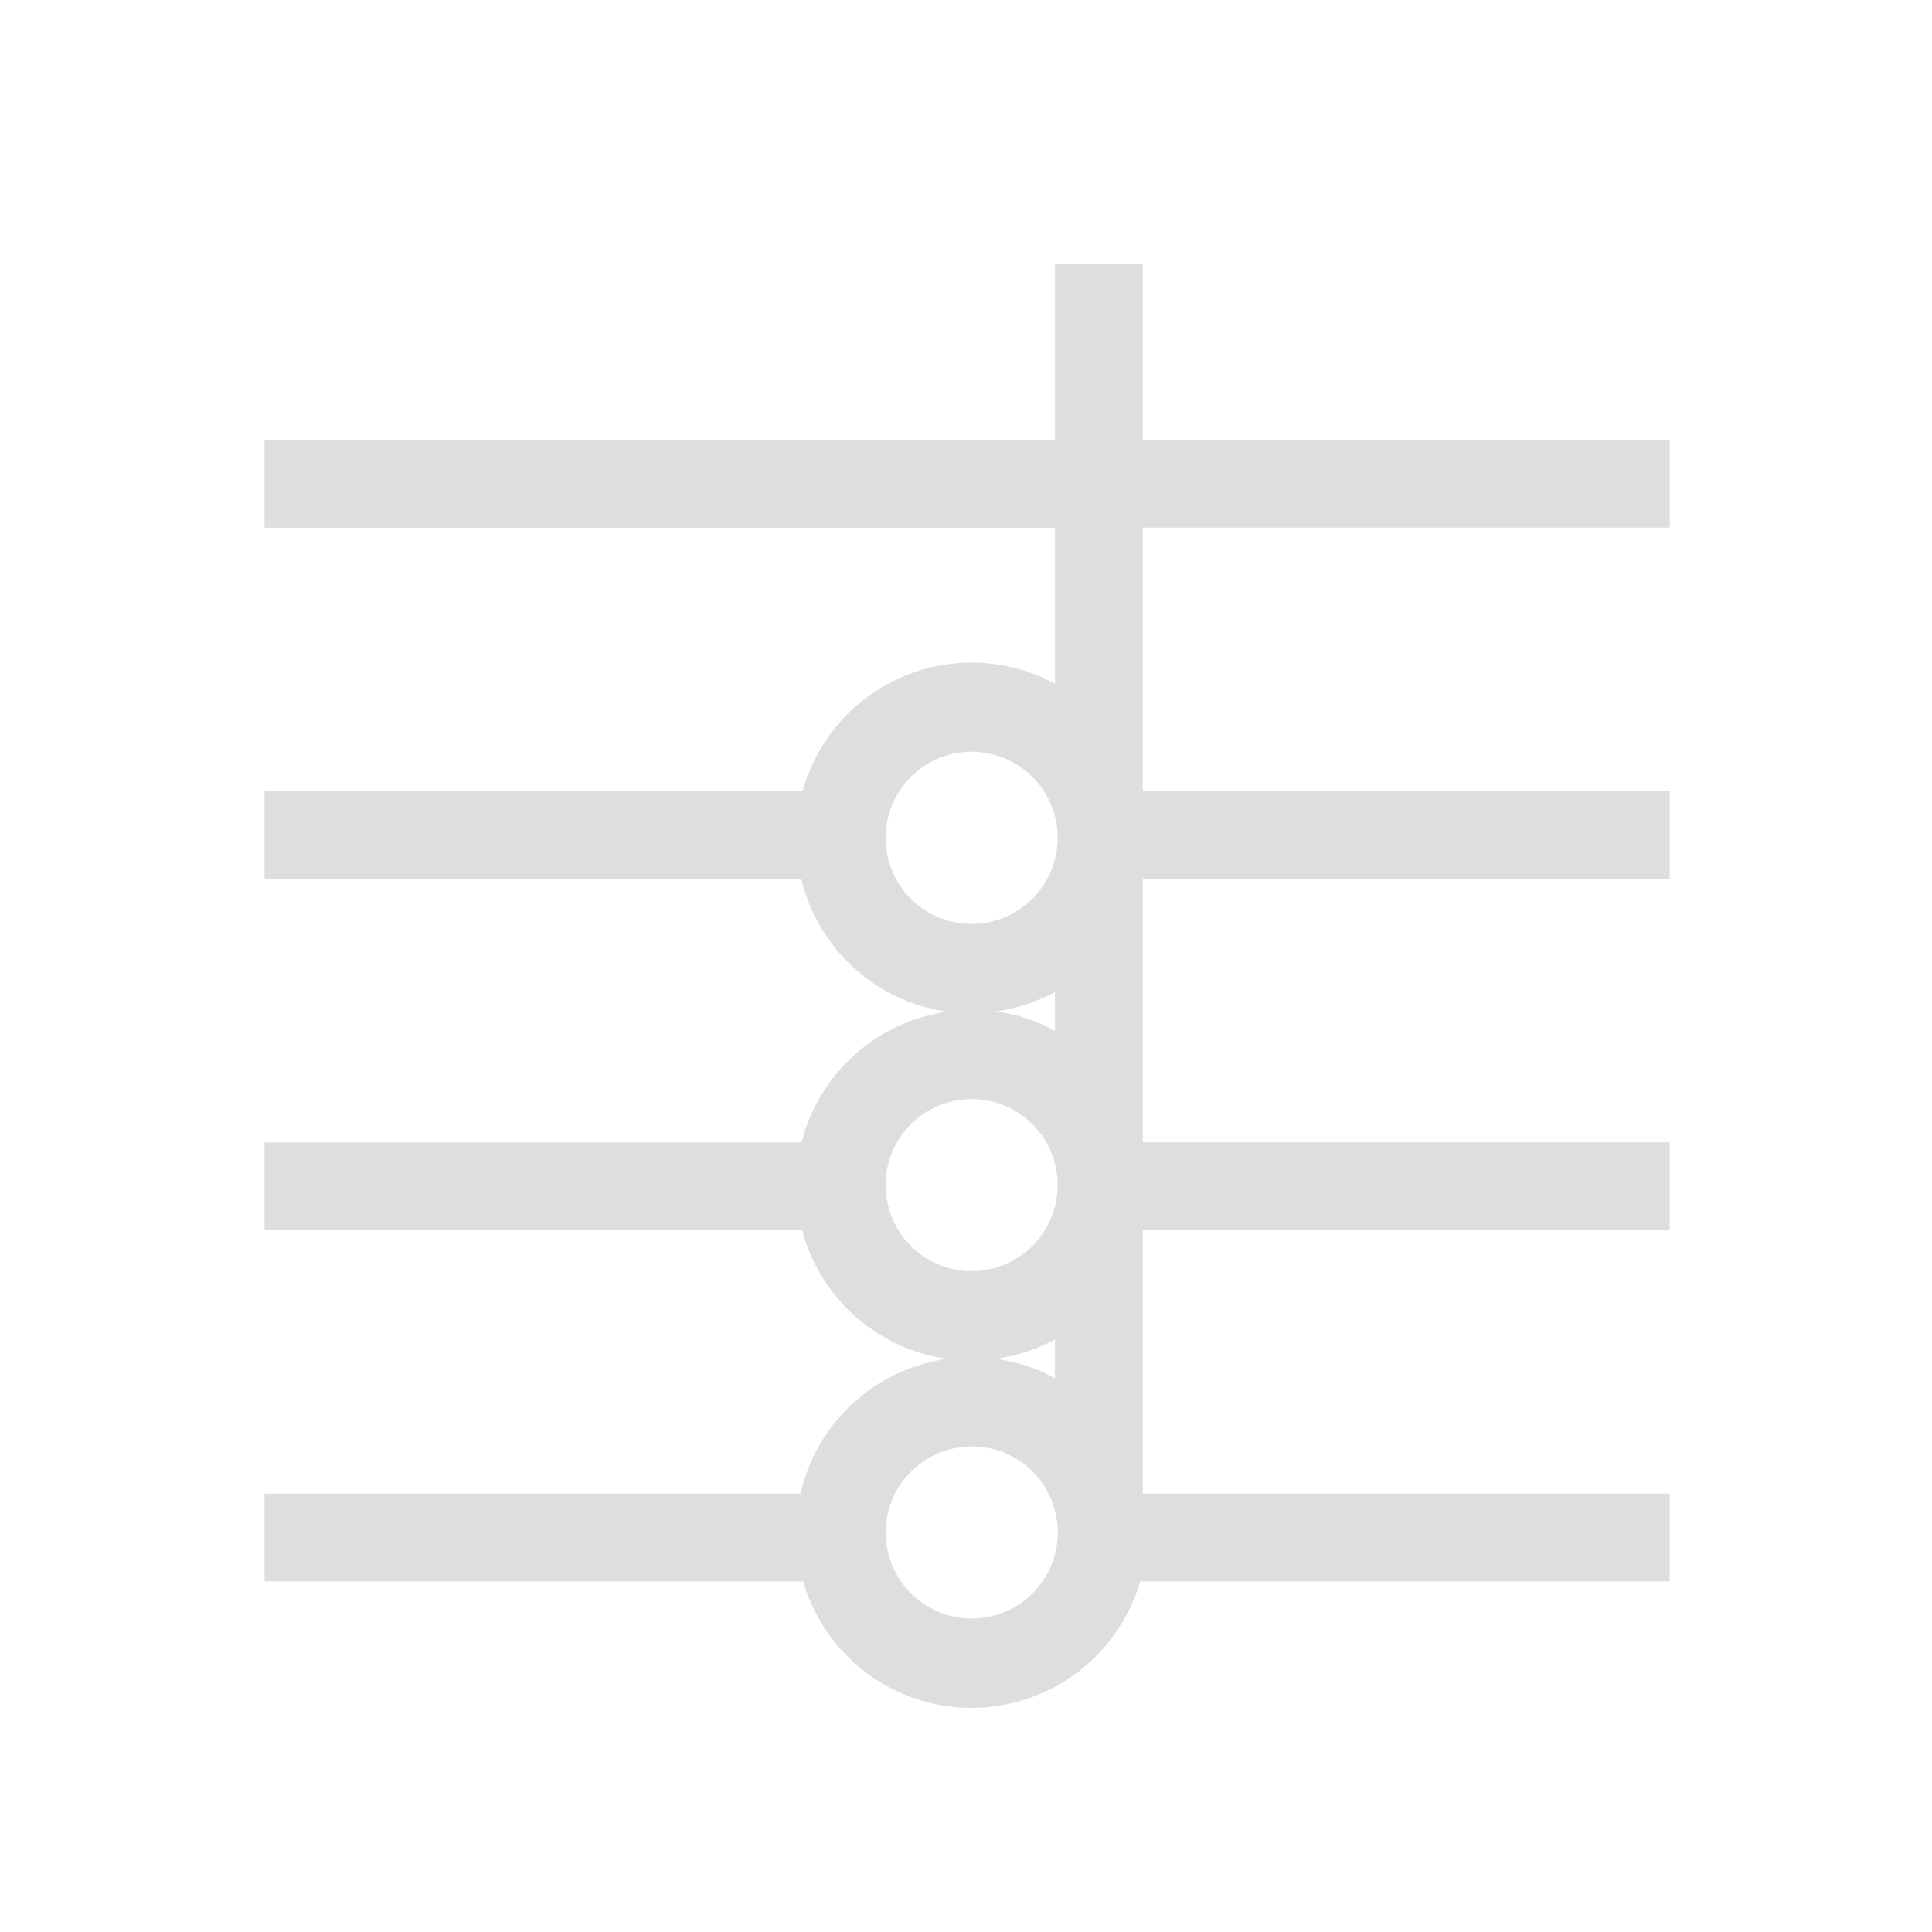 <?xml version='1.0' encoding='ASCII'?>
<svg xmlns="http://www.w3.org/2000/svg" id="svg4337" width="22" height="22" version="1.1">
<defs><style id="current-color-scheme" type="text/css">.ColorScheme-Contrast{color:#dedede; fill:currentColor;}</style></defs><g id="layer1" transform="translate(0 6)" class="ColorScheme-Contrast" fill="currentColor" style="fill:currentColor">
<path id="rect4179" d="M12.013-2.991v2h-9v1h9v1.777a2 2 0 0 0-.365-.154l-.008-.002a2 2 0 0 0-2.488 1.334l-.012.045H3.013v1h6.111a2 2 0 0 0 1.36 1.445 2 2 0 0 0 .308.066 2 2 0 0 0-1.64 1.399l-.024.09H3.013v1h6.121a2 2 0 0 0 1.35 1.398 2 2 0 0 0 .307.066 2 2 0 0 0-1.64 1.399 2 2 0 0 0-.034.136H3.013v1h6.133a2 2 0 0 0 1.338 1.354 2 2 0 0 0 2.492-1.33l.006-.024h6.031v-1h-6v-3h6v-1h-6v-3h6v-1h-6v-3h6v-1h-6v-2zM11.07 2.56a1 1 0 0 1 .255.037l.026.006a.98.98 0 0 1 .652 1.217.98.98 0 0 1-1.213.662.98.98 0 0 1-.668-1.209.98.98 0 0 1 .948-.713m.943 2.737v.441a2 2 0 0 0-.365-.154l-.008-.002a2 2 0 0 0-.3-.065 2 2 0 0 0 .673-.22m-.943 1.218a1 1 0 0 1 .255.036l.026.007a.98.98 0 0 1 .652 1.217.98.98 0 0 1-1.213.66.98.98 0 0 1-.668-1.209.98.98 0 0 1 .948-.71m.943 2.737v.441a2 2 0 0 0-.365-.154l-.008-.002a2 2 0 0 0-.303-.065 2 2 0 0 0 .676-.22m-.943 1.218a1 1 0 0 1 .256.035l.025.006a.98.98 0 0 1 .653 1.219.98.98 0 0 1-1.213.66.98.98 0 0 1-.668-1.209.98.98 0 0 1 .947-.71" class="ColorScheme-Contrast" style="fill:currentColor" fill="currentColor"/>
</g>
</svg>
